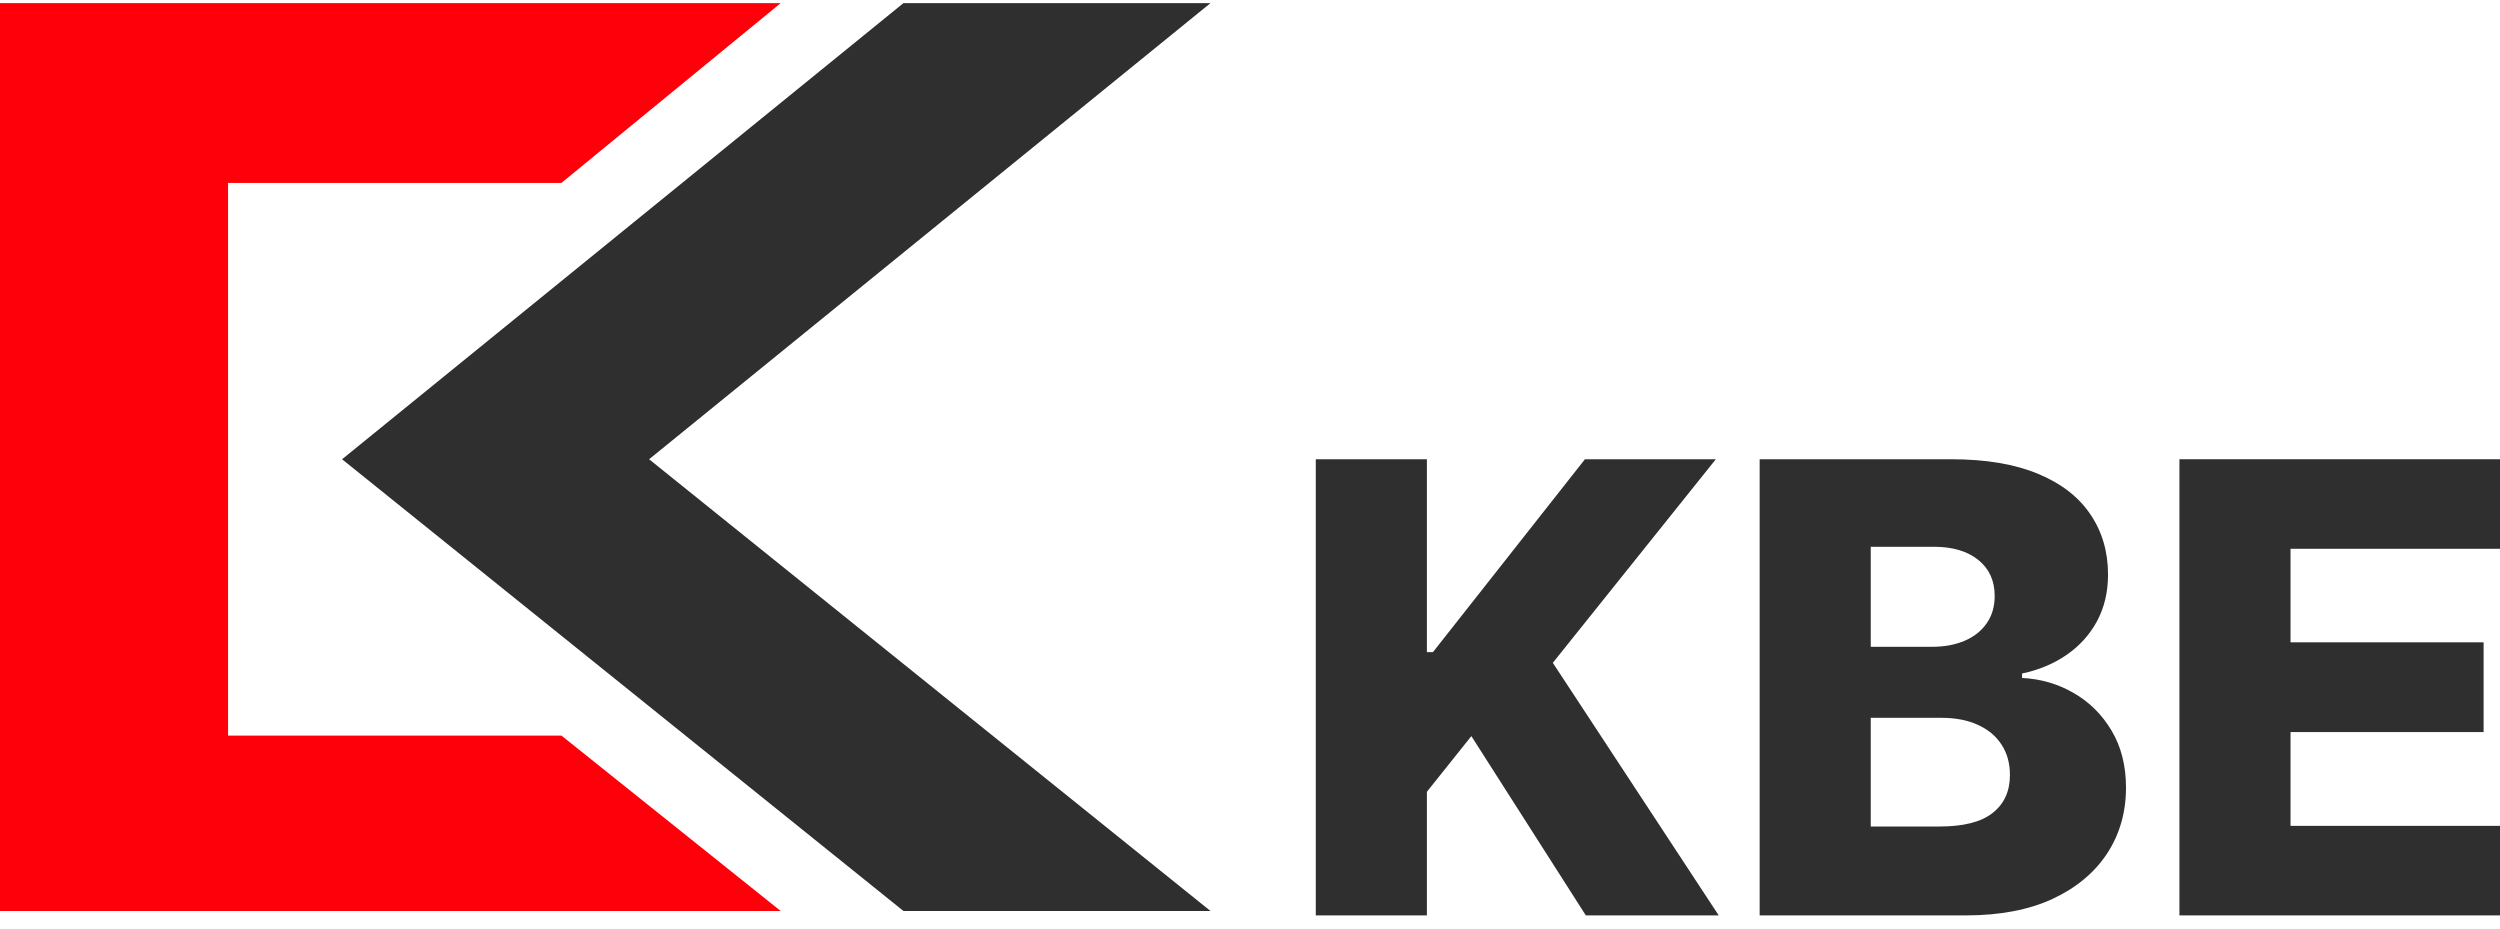 <?xml version="1.0" encoding="UTF-8"?> <svg xmlns="http://www.w3.org/2000/svg" width="70" height="26" viewBox="0 0 70 26" fill="none"> <path d="M36.842 25.631V12.859H39.953V18.259H40.123L44.378 12.859H48.043L43.479 18.559L48.124 25.631H44.403L41.198 20.611L39.953 22.17V25.631H36.842Z" fill="#2F2F2F"></path> <path d="M49.27 25.631V12.859H54.638C55.602 12.859 56.408 12.994 57.058 13.264C57.711 13.534 58.202 13.913 58.529 14.399C58.86 14.886 59.025 15.449 59.025 16.089C59.025 16.576 58.922 17.01 58.717 17.393C58.512 17.771 58.229 18.085 57.868 18.334C57.508 18.584 57.091 18.758 56.618 18.858V18.983C57.137 19.008 57.617 19.147 58.057 19.401C58.501 19.654 58.858 20.008 59.126 20.461C59.394 20.91 59.528 21.442 59.528 22.057C59.528 22.743 59.352 23.357 59 23.897C58.648 24.433 58.139 24.858 57.472 25.169C56.806 25.477 55.998 25.631 55.046 25.631H49.27ZM52.381 23.142H54.305C54.979 23.142 55.476 23.016 55.794 22.762C56.117 22.509 56.278 22.155 56.278 21.702C56.278 21.373 56.201 21.091 56.046 20.854C55.891 20.613 55.671 20.428 55.386 20.299C55.101 20.166 54.759 20.099 54.361 20.099H52.381V23.142ZM52.381 18.11H54.103C54.443 18.11 54.745 18.054 55.009 17.942C55.273 17.829 55.478 17.667 55.625 17.455C55.775 17.243 55.851 16.987 55.851 16.688C55.851 16.26 55.698 15.923 55.392 15.678C55.086 15.432 54.673 15.31 54.154 15.31H52.381V18.11Z" fill="#2F2F2F"></path> <path d="M61.024 25.631V12.859H70V15.366H64.135V17.985H69.541V20.498H64.135V23.124H70V25.631H61.024Z" fill="#2F2F2F"></path> <path d="M0 25.508V0.087H21.86L15.719 5.122H6.386V20.596H15.719L21.86 25.508H0Z" fill="#FE000A"></path> <path d="M33.894 0.087H25.297L9.578 12.859L25.297 25.508H33.894L18.175 12.859L33.894 0.087Z" fill="#2F2F2F"></path> </svg> 